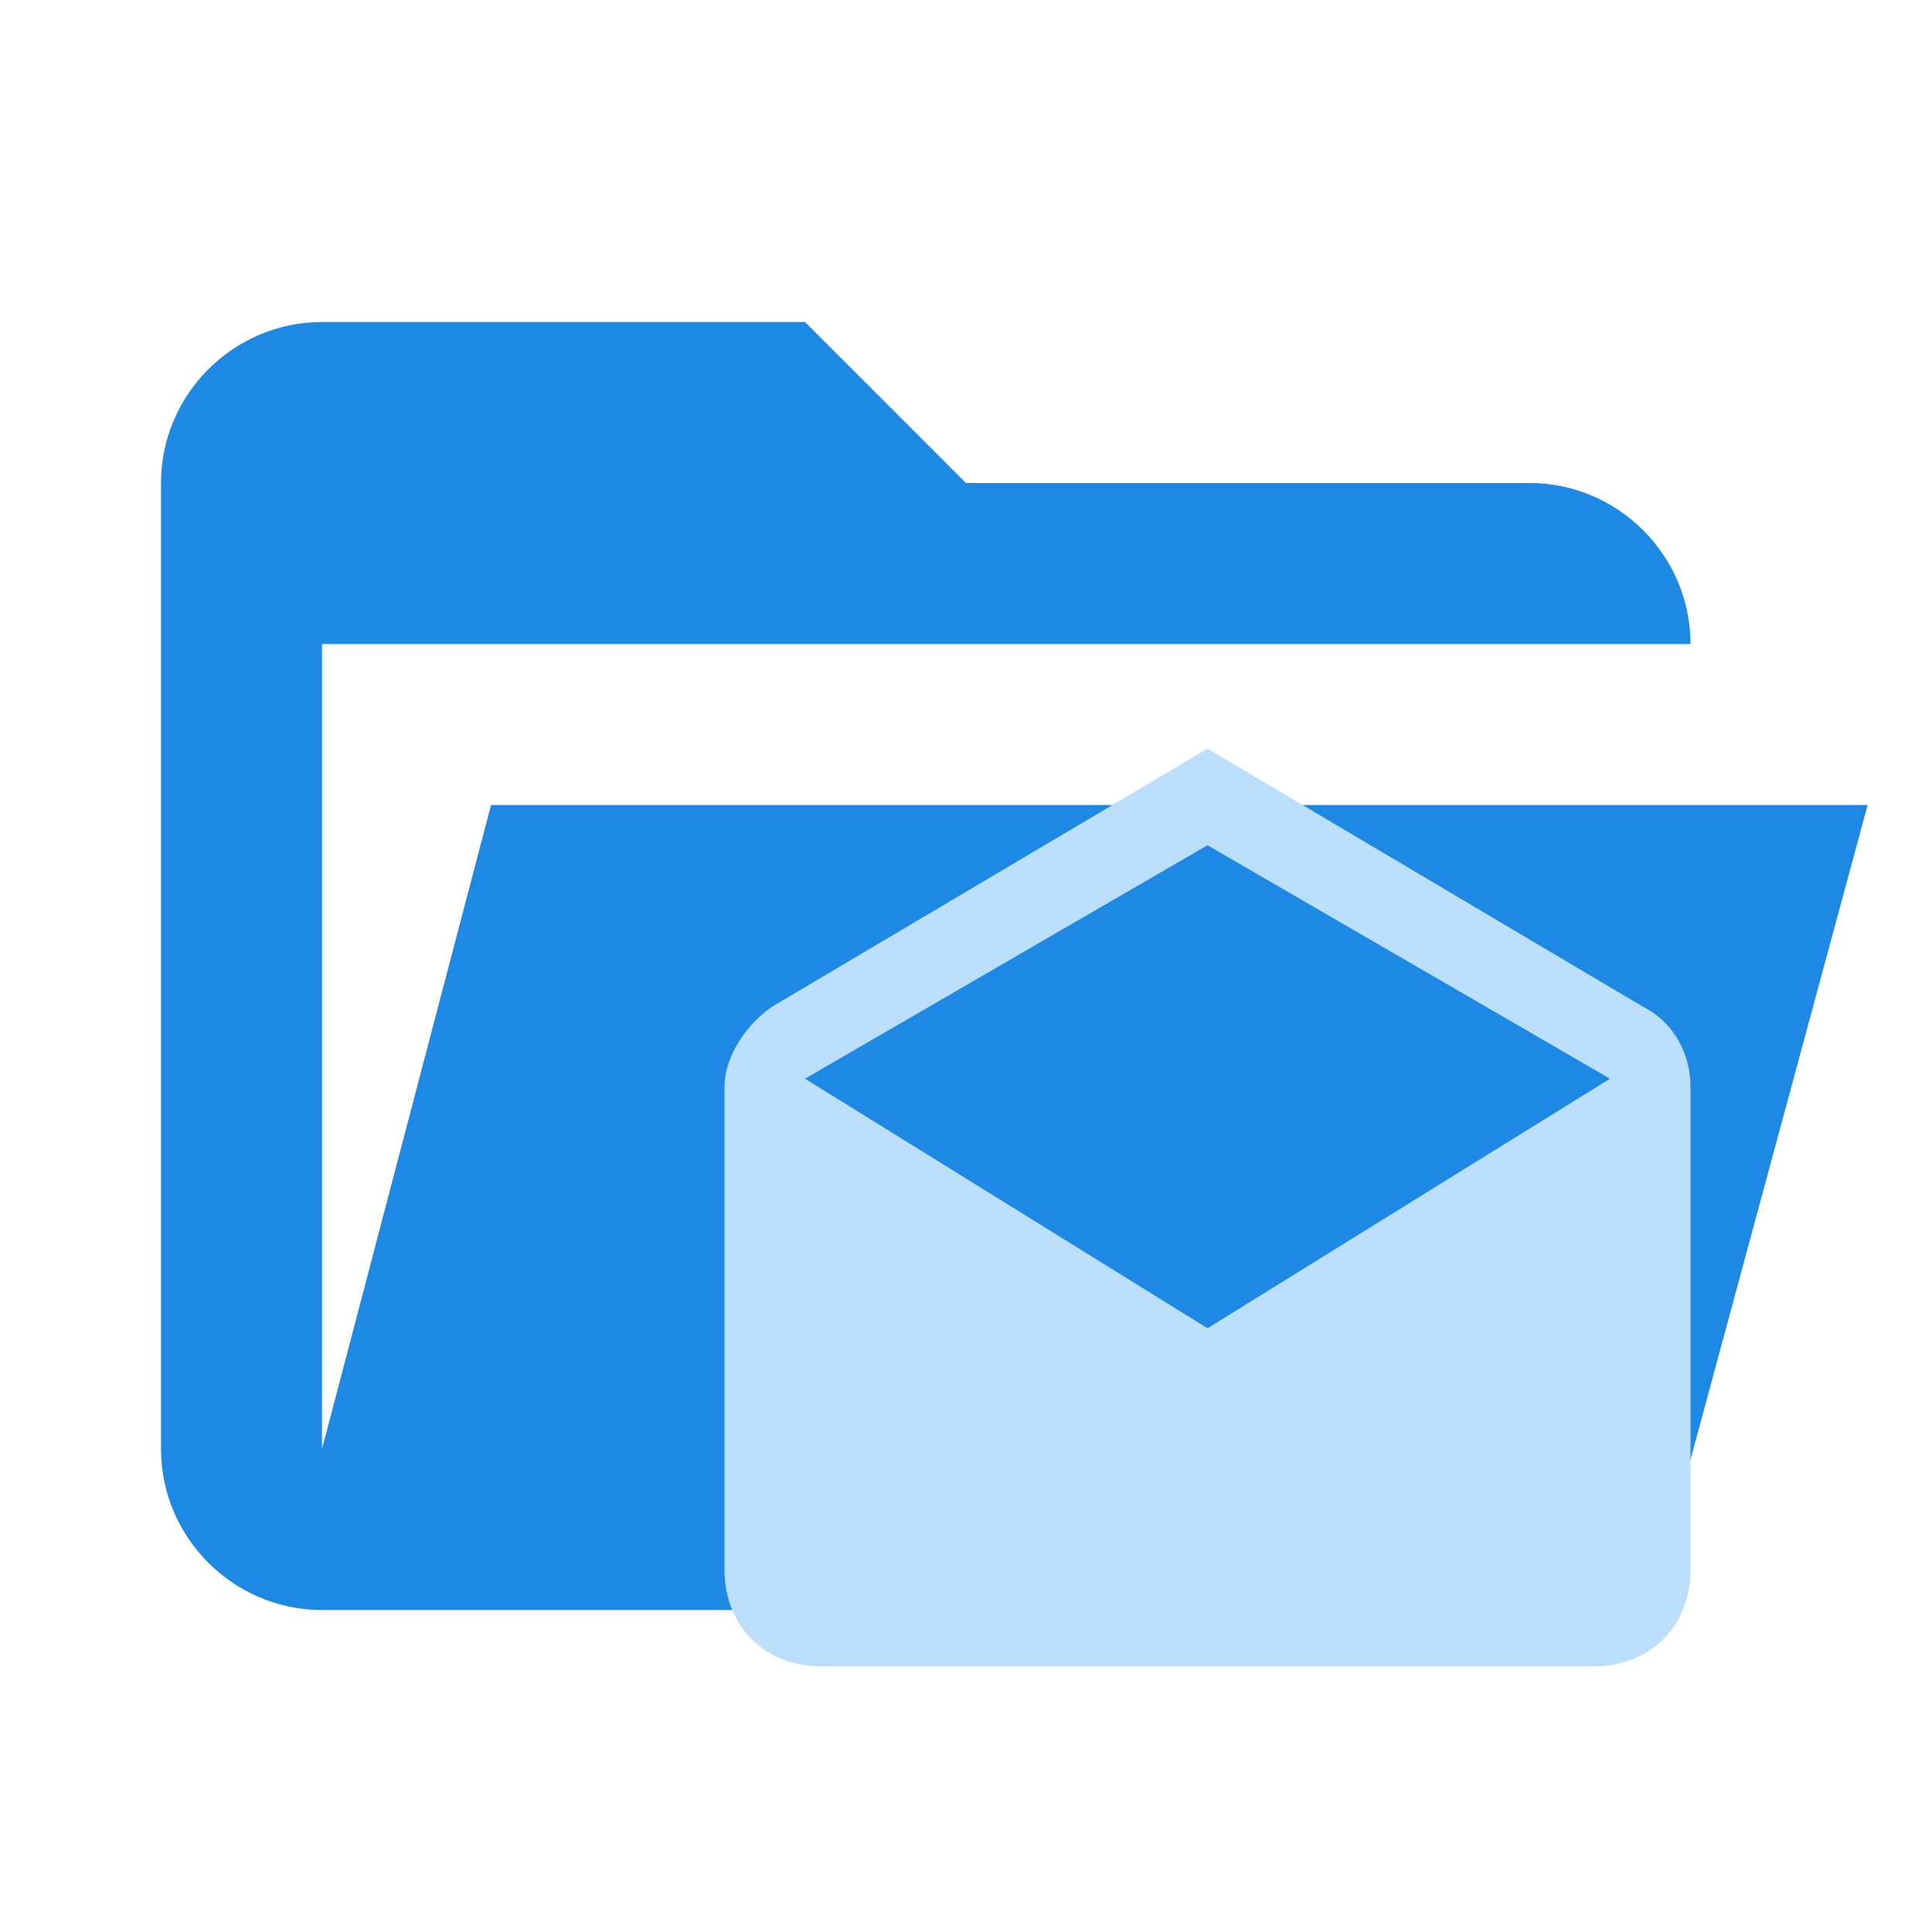 <svg xmlns="http://www.w3.org/2000/svg" viewBox="0 0 24 24" style="enable-background:new 0 0 24 24" xml:space="preserve"><path d="M19 20H4c-1.1 0-2-.9-2-2V6c0-1.1.9-2 2-2h6l2 2h7c1.1 0 2 .9 2 2H4v10l2.1-8h17.1l-2.3 8.5c-.2.9-1 1.5-1.9 1.5z" style="fill:#1e88e5"/><path d="M21 13.5c0-.4-.2-.8-.6-1L15 9.3l-5.4 3.2c-.3.2-.6.6-.6 1v6c0 .7.5 1.2 1.2 1.2h9.6c.7 0 1.2-.5 1.2-1.2v-6zm-6 3-5-3.1 5-2.9 5 2.9-5 3.1z" style="fill:#bbdefb"/></svg>